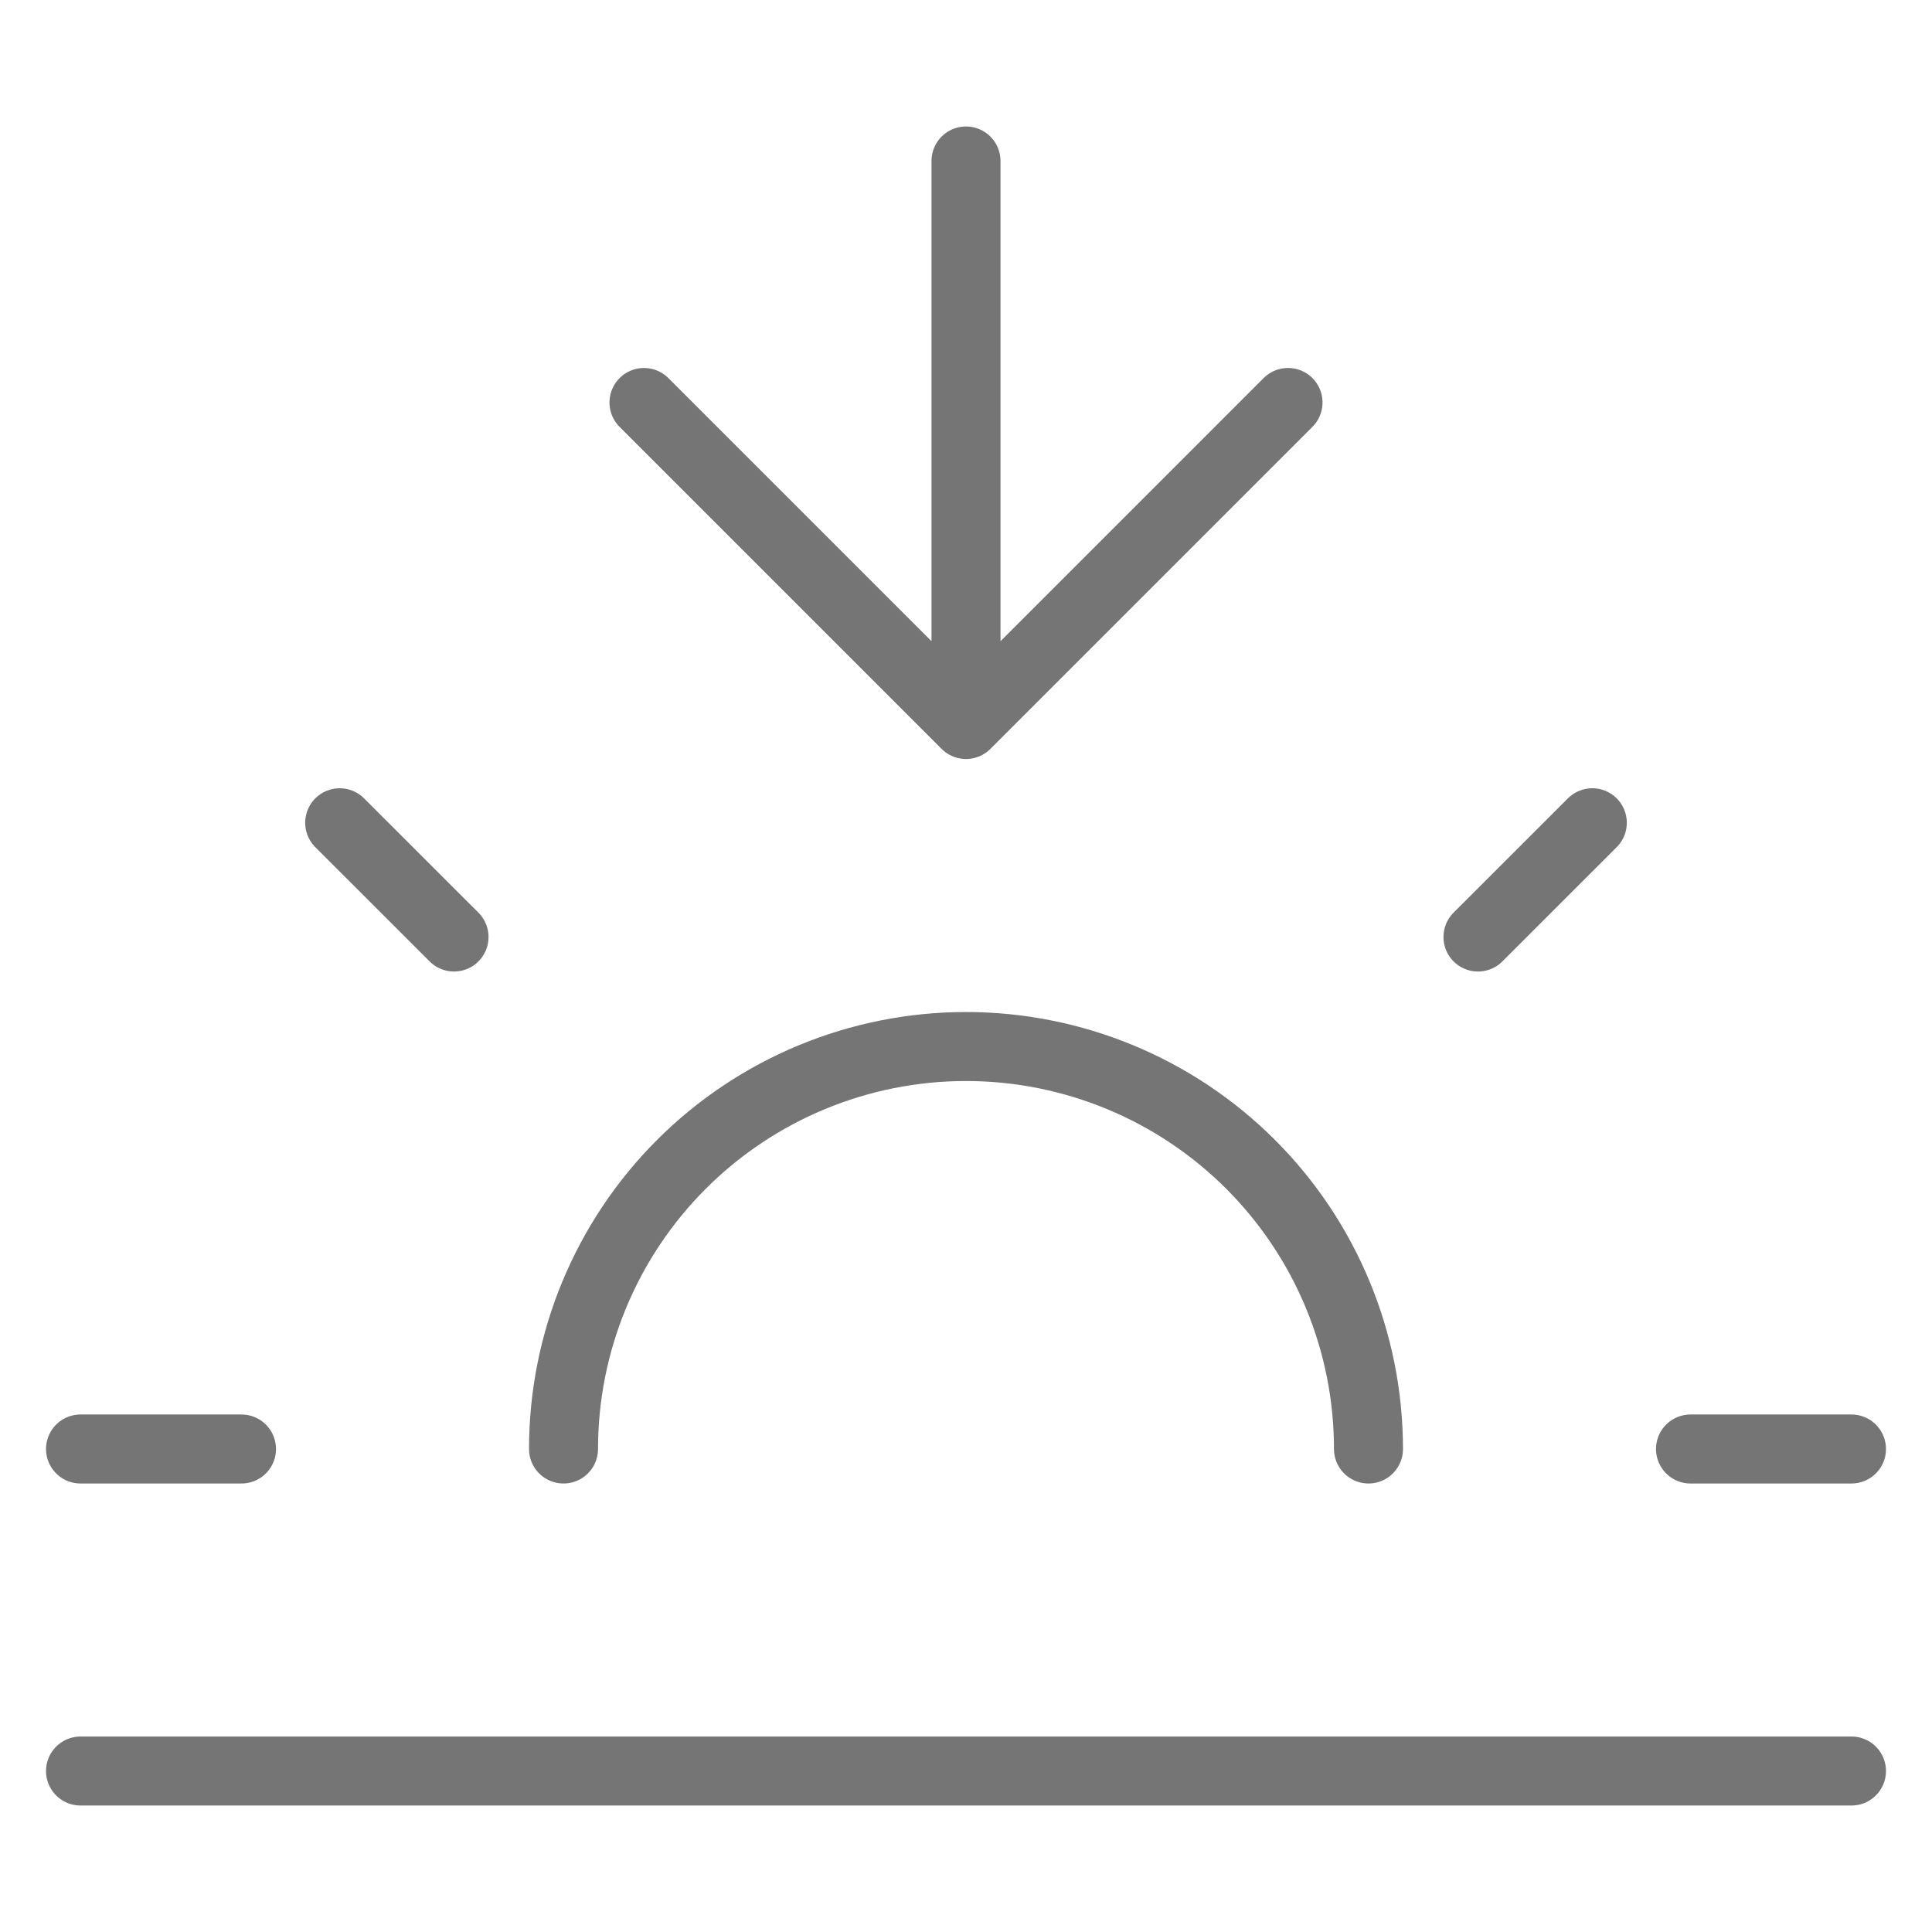 <svg width="28" height="28" viewBox="0 0 28 28" fill="none" xmlns="http://www.w3.org/2000/svg">
<path d="M19.833 21C19.833 19.453 19.219 17.969 18.125 16.875C17.031 15.781 15.547 15.167 14 15.167C12.453 15.167 10.969 15.781 9.875 16.875C8.781 17.969 8.167 19.453 8.167 21M14 10.5V2.333M14 10.5L18.667 5.833M14 10.5L9.333 5.833M4.923 11.924L6.58 13.58M1.167 21H3.5M24.5 21H26.833M21.42 13.58L23.077 11.924M26.833 25.667H1.167" stroke="#757575" stroke-linecap="round" stroke-linejoin="round"/>
</svg>
